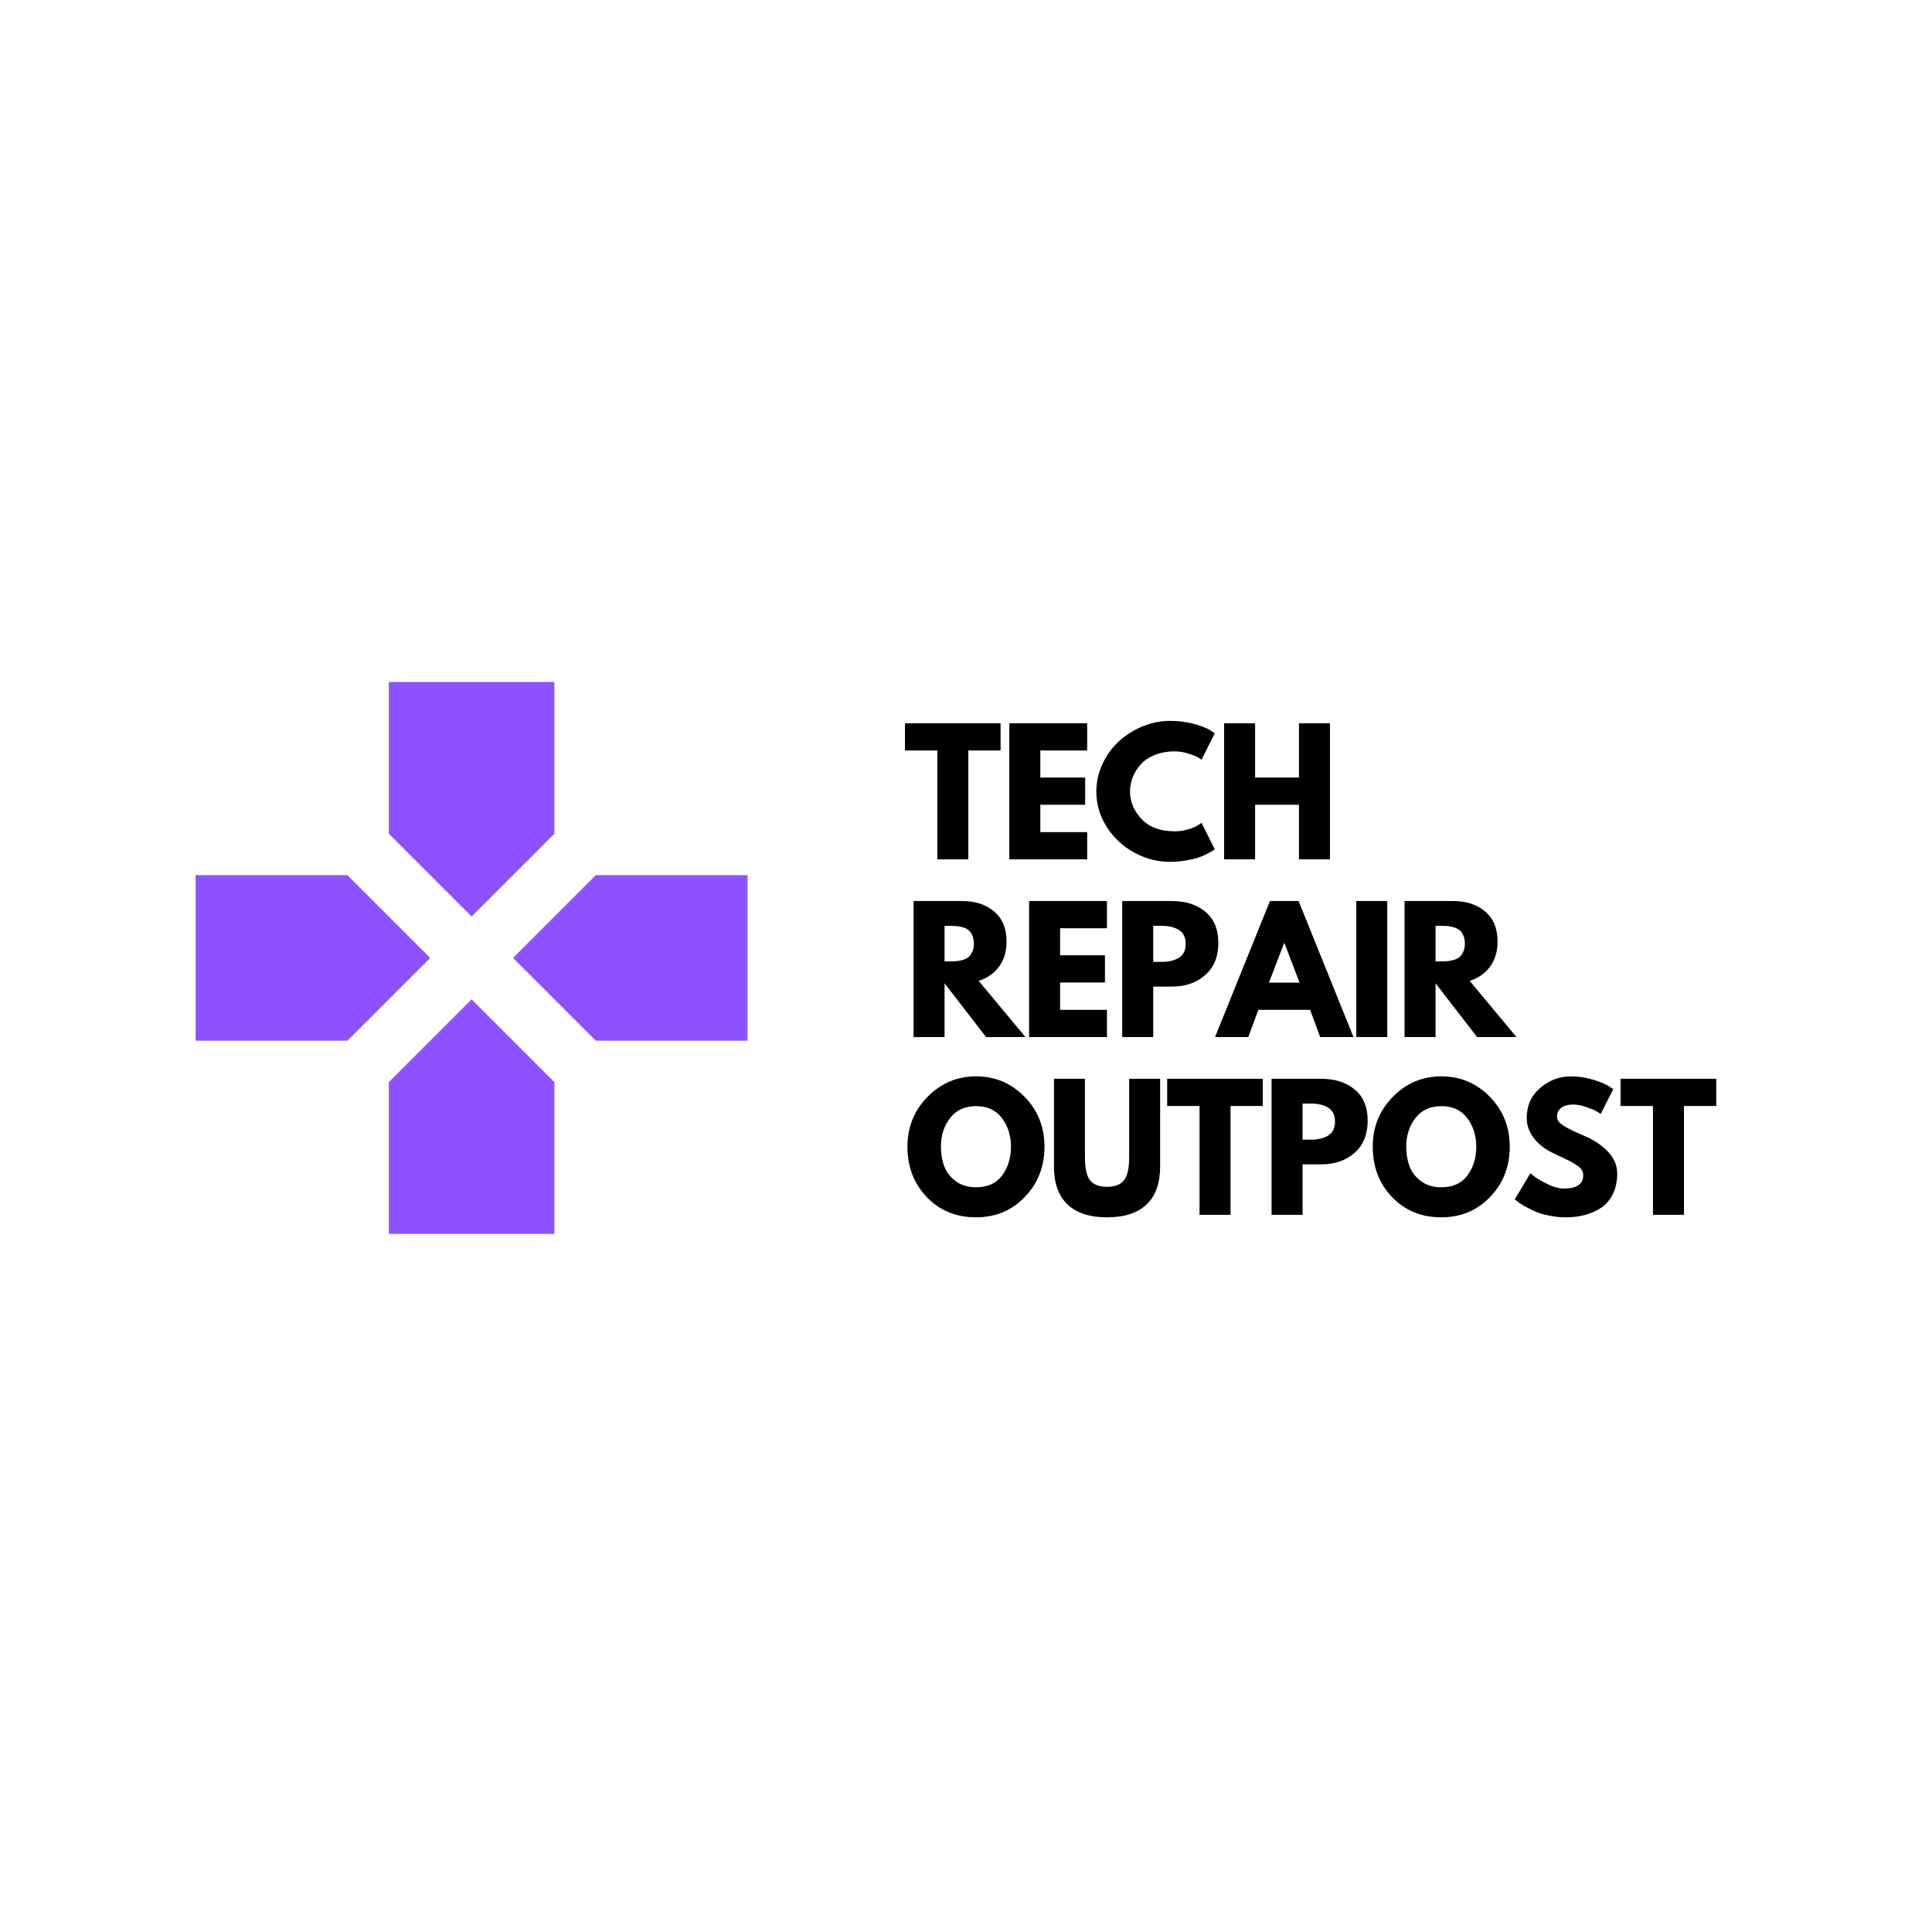 <?xml version="1.0" encoding="UTF-8"?>
<svg xmlns="http://www.w3.org/2000/svg" xmlns:xlink="http://www.w3.org/1999/xlink" width="375pt" height="375pt" viewBox="0 0 375 375" version="1.2">
<defs>
<g>
<symbol overflow="visible" id="glyph0-0">
<path style="stroke:none;" d=""/>
</symbol>
<symbol overflow="visible" id="glyph0-1">
<path style="stroke:none;" d="M 0.25 -21.125 L 0.25 -26.406 L 18.812 -26.406 L 18.812 -21.125 L 12.547 -21.125 L 12.547 0 L 6.531 0 L 6.531 -21.125 Z M 0.25 -21.125 "/>
</symbol>
<symbol overflow="visible" id="glyph0-2">
<path style="stroke:none;" d="M 17.031 -26.406 L 17.031 -21.125 L 7.938 -21.125 L 7.938 -15.875 L 16.641 -15.875 L 16.641 -10.594 L 7.938 -10.594 L 7.938 -5.281 L 17.031 -5.281 L 17.031 0 L 1.922 0 L 1.922 -26.406 Z M 17.031 -26.406 "/>
</symbol>
<symbol overflow="visible" id="glyph0-3">
<path style="stroke:none;" d="M 15.969 -5.438 C 16.883 -5.438 17.773 -5.57 18.641 -5.844 C 19.504 -6.125 20.141 -6.395 20.547 -6.656 L 21.156 -7.078 L 23.719 -1.953 C 23.625 -1.891 23.504 -1.801 23.359 -1.688 C 23.211 -1.582 22.863 -1.383 22.312 -1.094 C 21.77 -0.812 21.188 -0.562 20.562 -0.344 C 19.945 -0.133 19.141 0.051 18.141 0.219 C 17.141 0.395 16.109 0.484 15.047 0.484 C 12.586 0.484 10.258 -0.117 8.062 -1.328 C 5.863 -2.535 4.094 -4.191 2.75 -6.297 C 1.406 -8.41 0.734 -10.695 0.734 -13.156 C 0.734 -15.008 1.129 -16.789 1.922 -18.5 C 2.711 -20.207 3.766 -21.664 5.078 -22.875 C 6.391 -24.094 7.914 -25.062 9.656 -25.781 C 11.406 -26.508 13.203 -26.875 15.047 -26.875 C 16.742 -26.875 18.312 -26.672 19.75 -26.266 C 21.195 -25.859 22.219 -25.457 22.812 -25.062 L 23.719 -24.453 L 21.156 -19.328 C 21 -19.453 20.77 -19.602 20.469 -19.781 C 20.176 -19.969 19.582 -20.207 18.688 -20.5 C 17.789 -20.801 16.883 -20.953 15.969 -20.953 C 14.52 -20.953 13.219 -20.719 12.062 -20.25 C 10.914 -19.781 10.004 -19.16 9.328 -18.391 C 8.648 -17.629 8.133 -16.805 7.781 -15.922 C 7.438 -15.035 7.266 -14.133 7.266 -13.219 C 7.266 -11.207 8.016 -9.406 9.516 -7.812 C 11.023 -6.227 13.176 -5.438 15.969 -5.438 Z M 15.969 -5.438 "/>
</symbol>
<symbol overflow="visible" id="glyph0-4">
<path style="stroke:none;" d="M 7.938 -10.594 L 7.938 0 L 1.922 0 L 1.922 -26.406 L 7.938 -26.406 L 7.938 -15.875 L 16.453 -15.875 L 16.453 -26.406 L 22.469 -26.406 L 22.469 0 L 16.453 0 L 16.453 -10.594 Z M 7.938 -10.594 "/>
</symbol>
<symbol overflow="visible" id="glyph0-5">
<path style="stroke:none;" d="M 1.922 -26.406 L 11.359 -26.406 C 13.898 -26.406 15.969 -25.727 17.562 -24.375 C 19.164 -23.02 19.969 -21.082 19.969 -18.562 C 19.969 -16.613 19.484 -14.984 18.516 -13.672 C 17.547 -12.367 16.227 -11.445 14.562 -10.906 L 23.641 0 L 16 0 L 7.938 -10.438 L 7.938 0 L 1.922 0 Z M 7.938 -14.688 L 8.641 -14.688 C 9.191 -14.688 9.66 -14.695 10.047 -14.719 C 10.43 -14.738 10.867 -14.812 11.359 -14.938 C 11.848 -15.07 12.238 -15.254 12.531 -15.484 C 12.832 -15.723 13.086 -16.066 13.297 -16.516 C 13.516 -16.961 13.625 -17.504 13.625 -18.141 C 13.625 -18.785 13.516 -19.332 13.297 -19.781 C 13.086 -20.227 12.832 -20.566 12.531 -20.797 C 12.238 -21.035 11.848 -21.219 11.359 -21.344 C 10.867 -21.469 10.43 -21.539 10.047 -21.562 C 9.66 -21.582 9.191 -21.594 8.641 -21.594 L 7.938 -21.594 Z M 7.938 -14.688 "/>
</symbol>
<symbol overflow="visible" id="glyph0-6">
<path style="stroke:none;" d="M 1.922 -26.406 L 11.547 -26.406 C 14.234 -26.406 16.41 -25.707 18.078 -24.312 C 19.742 -22.926 20.578 -20.91 20.578 -18.266 C 20.578 -15.617 19.734 -13.547 18.047 -12.047 C 16.359 -10.547 14.191 -9.797 11.547 -9.797 L 7.938 -9.797 L 7.938 0 L 1.922 0 Z M 7.938 -14.594 L 9.625 -14.594 C 10.969 -14.594 12.07 -14.863 12.938 -15.406 C 13.801 -15.945 14.234 -16.836 14.234 -18.078 C 14.234 -19.336 13.801 -20.238 12.938 -20.781 C 12.07 -21.32 10.969 -21.594 9.625 -21.594 L 7.938 -21.594 Z M 7.938 -14.594 "/>
</symbol>
<symbol overflow="visible" id="glyph0-7">
<path style="stroke:none;" d="M 15.328 -26.406 L 25.984 0 L 19.516 0 L 17.562 -5.281 L 7.516 -5.281 L 5.562 0 L -0.891 0 L 9.766 -26.406 Z M 15.516 -10.562 L 12.578 -18.234 L 12.516 -18.234 L 9.562 -10.562 Z M 15.516 -10.562 "/>
</symbol>
<symbol overflow="visible" id="glyph0-8">
<path style="stroke:none;" d="M 7.938 -26.406 L 7.938 0 L 1.922 0 L 1.922 -26.406 Z M 7.938 -26.406 "/>
</symbol>
<symbol overflow="visible" id="glyph0-9">
<path style="stroke:none;" d="M 0.734 -13.219 C 0.734 -17.031 2.035 -20.258 4.641 -22.906 C 7.242 -25.551 10.379 -26.875 14.047 -26.875 C 17.734 -26.875 20.867 -25.555 23.453 -22.922 C 26.035 -20.285 27.328 -17.051 27.328 -13.219 C 27.328 -9.352 26.055 -6.102 23.516 -3.469 C 20.984 -0.832 17.828 0.484 14.047 0.484 C 10.18 0.484 6.992 -0.82 4.484 -3.438 C 1.984 -6.051 0.734 -9.312 0.734 -13.219 Z M 7.234 -13.219 C 7.234 -11.832 7.445 -10.566 7.875 -9.422 C 8.301 -8.285 9.047 -7.32 10.109 -6.531 C 11.18 -5.738 12.492 -5.344 14.047 -5.344 C 16.285 -5.344 17.973 -6.109 19.109 -7.641 C 20.254 -9.18 20.828 -11.039 20.828 -13.219 C 20.828 -15.375 20.242 -17.223 19.078 -18.766 C 17.922 -20.316 16.242 -21.094 14.047 -21.094 C 11.867 -21.094 10.188 -20.316 9 -18.766 C 7.82 -17.223 7.234 -15.375 7.234 -13.219 Z M 7.234 -13.219 "/>
</symbol>
<symbol overflow="visible" id="glyph0-10">
<path style="stroke:none;" d="M 22.203 -26.406 L 22.203 -9.375 C 22.203 -6.133 21.328 -3.68 19.578 -2.016 C 17.828 -0.348 15.266 0.484 11.891 0.484 C 8.523 0.484 5.969 -0.348 4.219 -2.016 C 2.469 -3.68 1.594 -6.133 1.594 -9.375 L 1.594 -26.406 L 7.609 -26.406 L 7.609 -11.141 C 7.609 -9.004 7.941 -7.52 8.609 -6.688 C 9.285 -5.852 10.379 -5.438 11.891 -5.438 C 13.41 -5.438 14.504 -5.852 15.172 -6.688 C 15.848 -7.52 16.188 -9.004 16.188 -11.141 L 16.188 -26.406 Z M 22.203 -26.406 "/>
</symbol>
<symbol overflow="visible" id="glyph0-11">
<path style="stroke:none;" d="M 11.641 -26.875 C 13.078 -26.875 14.477 -26.664 15.844 -26.25 C 17.207 -25.832 18.219 -25.426 18.875 -25.031 L 19.844 -24.391 L 17.406 -19.578 C 17.219 -19.711 16.953 -19.879 16.609 -20.078 C 16.266 -20.285 15.625 -20.555 14.688 -20.891 C 13.75 -21.234 12.875 -21.406 12.062 -21.406 C 11.062 -21.406 10.285 -21.191 9.734 -20.766 C 9.191 -20.336 8.922 -19.766 8.922 -19.047 C 8.922 -18.68 9.051 -18.344 9.312 -18.031 C 9.57 -17.719 10.008 -17.383 10.625 -17.031 C 11.238 -16.688 11.781 -16.406 12.25 -16.188 C 12.719 -15.977 13.445 -15.66 14.438 -15.234 C 16.133 -14.504 17.586 -13.516 18.797 -12.266 C 20.004 -11.023 20.609 -9.613 20.609 -8.031 C 20.609 -6.52 20.332 -5.195 19.781 -4.062 C 19.238 -2.938 18.492 -2.051 17.547 -1.406 C 16.598 -0.77 15.547 -0.297 14.391 0.016 C 13.242 0.328 12 0.484 10.656 0.484 C 9.5 0.484 8.363 0.363 7.25 0.125 C 6.145 -0.102 5.219 -0.395 4.469 -0.75 C 3.727 -1.102 3.055 -1.445 2.453 -1.781 C 1.859 -2.125 1.426 -2.414 1.156 -2.656 L 0.734 -3.016 L 3.75 -8.062 C 4 -7.852 4.348 -7.582 4.797 -7.25 C 5.242 -6.914 6.035 -6.473 7.172 -5.922 C 8.316 -5.367 9.328 -5.094 10.203 -5.094 C 12.742 -5.094 14.016 -5.957 14.016 -7.688 C 14.016 -8.039 13.922 -8.375 13.734 -8.688 C 13.555 -9 13.238 -9.305 12.781 -9.609 C 12.32 -9.922 11.914 -10.164 11.562 -10.344 C 11.219 -10.531 10.645 -10.812 9.844 -11.188 C 9.039 -11.562 8.445 -11.844 8.062 -12.031 C 6.457 -12.82 5.219 -13.805 4.344 -14.984 C 3.477 -16.172 3.047 -17.445 3.047 -18.812 C 3.047 -21.188 3.914 -23.125 5.656 -24.625 C 7.406 -26.125 9.398 -26.875 11.641 -26.875 Z M 11.641 -26.875 "/>
</symbol>
</g>
</defs>
<g id="surface1">
<path style=" stroke:none;fill-rule:nonzero;fill:rgb(54.9%,32.159%,100%);fill-opacity:1;" d="M 107.605 161.828 L 107.605 132.367 L 75.465 132.367 L 75.465 161.828 L 91.535 177.898 Z M 67.43 169.863 L 37.965 169.863 L 37.965 202.004 L 67.43 202.004 L 83.5 185.934 Z M 75.465 210.039 L 75.465 239.5 L 107.605 239.5 L 107.605 210.039 L 91.535 193.969 Z M 115.641 169.863 L 99.57 185.934 L 115.641 202.004 L 145.102 202.004 L 145.102 169.863 Z M 115.641 169.863 "/>
<g style="fill:rgb(0%,0%,0%);fill-opacity:1;">
  <use xlink:href="#glyph0-1" x="175.401" y="166.796"/>
</g>
<g style="fill:rgb(0%,0%,0%);fill-opacity:1;">
  <use xlink:href="#glyph0-2" x="193.988" y="166.796"/>
</g>
<g style="fill:rgb(0%,0%,0%);fill-opacity:1;">
  <use xlink:href="#glyph0-3" x="212.064" y="166.796"/>
</g>
<g style="fill:rgb(0%,0%,0%);fill-opacity:1;">
  <use xlink:href="#glyph0-4" x="235.674" y="166.796"/>
</g>
<g style="fill:rgb(0%,0%,0%);fill-opacity:1;">
  <use xlink:href="#glyph0-5" x="175.401" y="201.296"/>
</g>
<g style="fill:rgb(0%,0%,0%);fill-opacity:1;">
  <use xlink:href="#glyph0-2" x="197.827" y="201.296"/>
</g>
<g style="fill:rgb(0%,0%,0%);fill-opacity:1;">
  <use xlink:href="#glyph0-6" x="215.903" y="201.296"/>
</g>
<g style="fill:rgb(0%,0%,0%);fill-opacity:1;">
  <use xlink:href="#glyph0-7" x="236.73" y="201.296"/>
</g>
<g style="fill:rgb(0%,0%,0%);fill-opacity:1;">
  <use xlink:href="#glyph0-8" x="261.331" y="201.296"/>
</g>
<g style="fill:rgb(0%,0%,0%);fill-opacity:1;">
  <use xlink:href="#glyph0-5" x="270.705" y="201.296"/>
</g>
<g style="fill:rgb(0%,0%,0%);fill-opacity:1;">
  <use xlink:href="#glyph0-9" x="175.401" y="235.796"/>
</g>
<g style="fill:rgb(0%,0%,0%);fill-opacity:1;">
  <use xlink:href="#glyph0-10" x="202.978" y="235.796"/>
</g>
<g style="fill:rgb(0%,0%,0%);fill-opacity:1;">
  <use xlink:href="#glyph0-1" x="226.3" y="235.796"/>
</g>
<g style="fill:rgb(0%,0%,0%);fill-opacity:1;">
  <use xlink:href="#glyph0-6" x="244.888" y="235.796"/>
</g>
<g style="fill:rgb(0%,0%,0%);fill-opacity:1;">
  <use xlink:href="#glyph0-9" x="265.714" y="235.796"/>
</g>
<g style="fill:rgb(0%,0%,0%);fill-opacity:1;">
  <use xlink:href="#glyph0-11" x="293.291" y="235.796"/>
</g>
<g style="fill:rgb(0%,0%,0%);fill-opacity:1;">
  <use xlink:href="#glyph0-1" x="314.31" y="235.796"/>
</g>
</g>
</svg>
